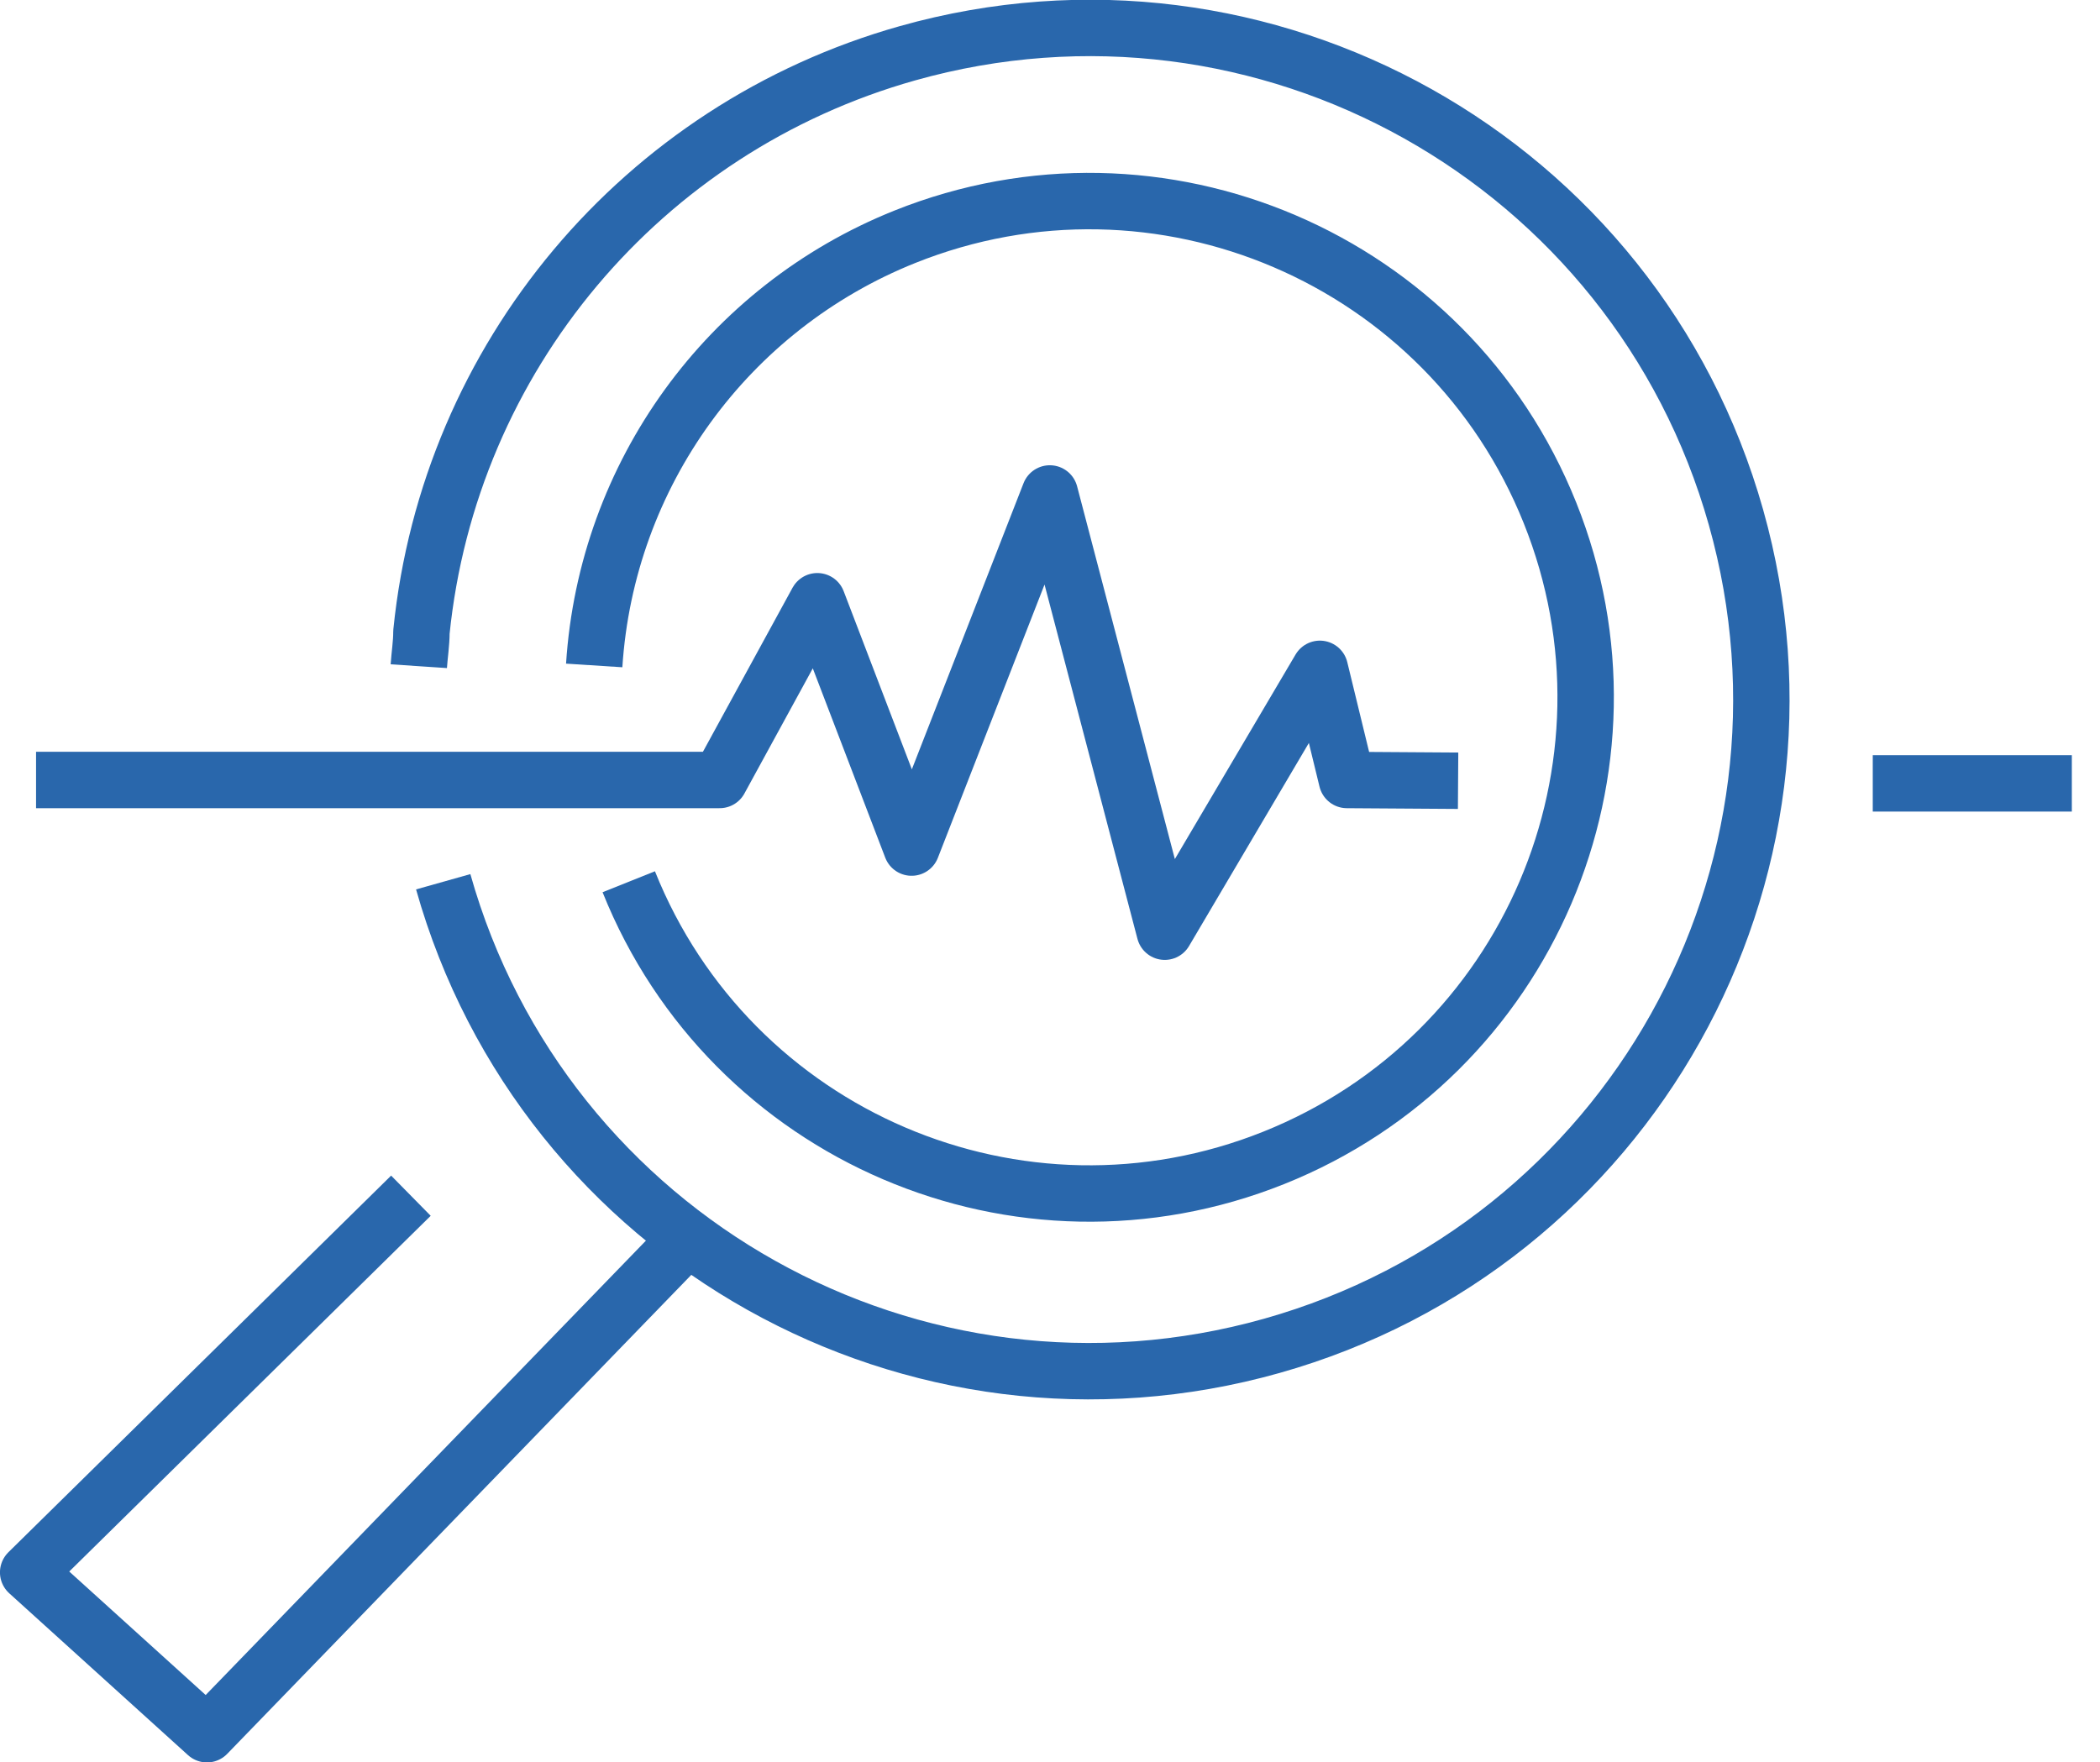 <svg width="55.91" height="46.93" viewBox="0 0 55.91 46.93" xmlns="http://www.w3.org/2000/svg" xmlns:xlink="http://www.w3.org/1999/xlink" overflow="hidden"><g id="Laag_2"><g id="Laag_2-2"><g id="Laag_1-2"><path d="M10.94 31.84 0.75 41.87 5.51 46.18 18.21 33.07" stroke="#2967AC" stroke-width="1.502" stroke-linejoin="round" fill="none"/><path d="M0.96 20.77 19.16 20.77 21.76 16.01 24.27 22.57 27.95 13.14 31.01 24.81 35.14 17.81 35.86 20.77 38.82 20.79" stroke="#2967AC" stroke-width="1.502" stroke-linejoin="round" fill="none"/><line x1="49.86" y1="20.86" x2="55.16" y2="20.86" stroke="#2967AC" stroke-width="1.502" stroke-linejoin="round" fill="none"/><path d="M11.8 23.48C14.479 32.984 24.356 38.517 33.861 35.838 43.365 33.159 48.898 23.282 46.219 13.777 43.539 4.273 33.663-1.26 24.158 1.419 17.09 3.412 11.959 9.524 11.22 16.83 11.22 17.13 11.17 17.44 11.15 17.74" stroke="#2967AC" stroke-width="1.502" stroke-linejoin="round" fill="none"/><path d="M16.74 23.48C19.453 30.253 27.142 33.544 33.915 30.831 40.687 28.118 43.978 20.428 41.266 13.656 38.553 6.883 30.863 3.592 24.091 6.305 19.364 8.198 16.147 12.639 15.82 17.72" stroke="#2967AC" stroke-width="1.502" stroke-linejoin="round" fill="none"/></g></g></g></svg>